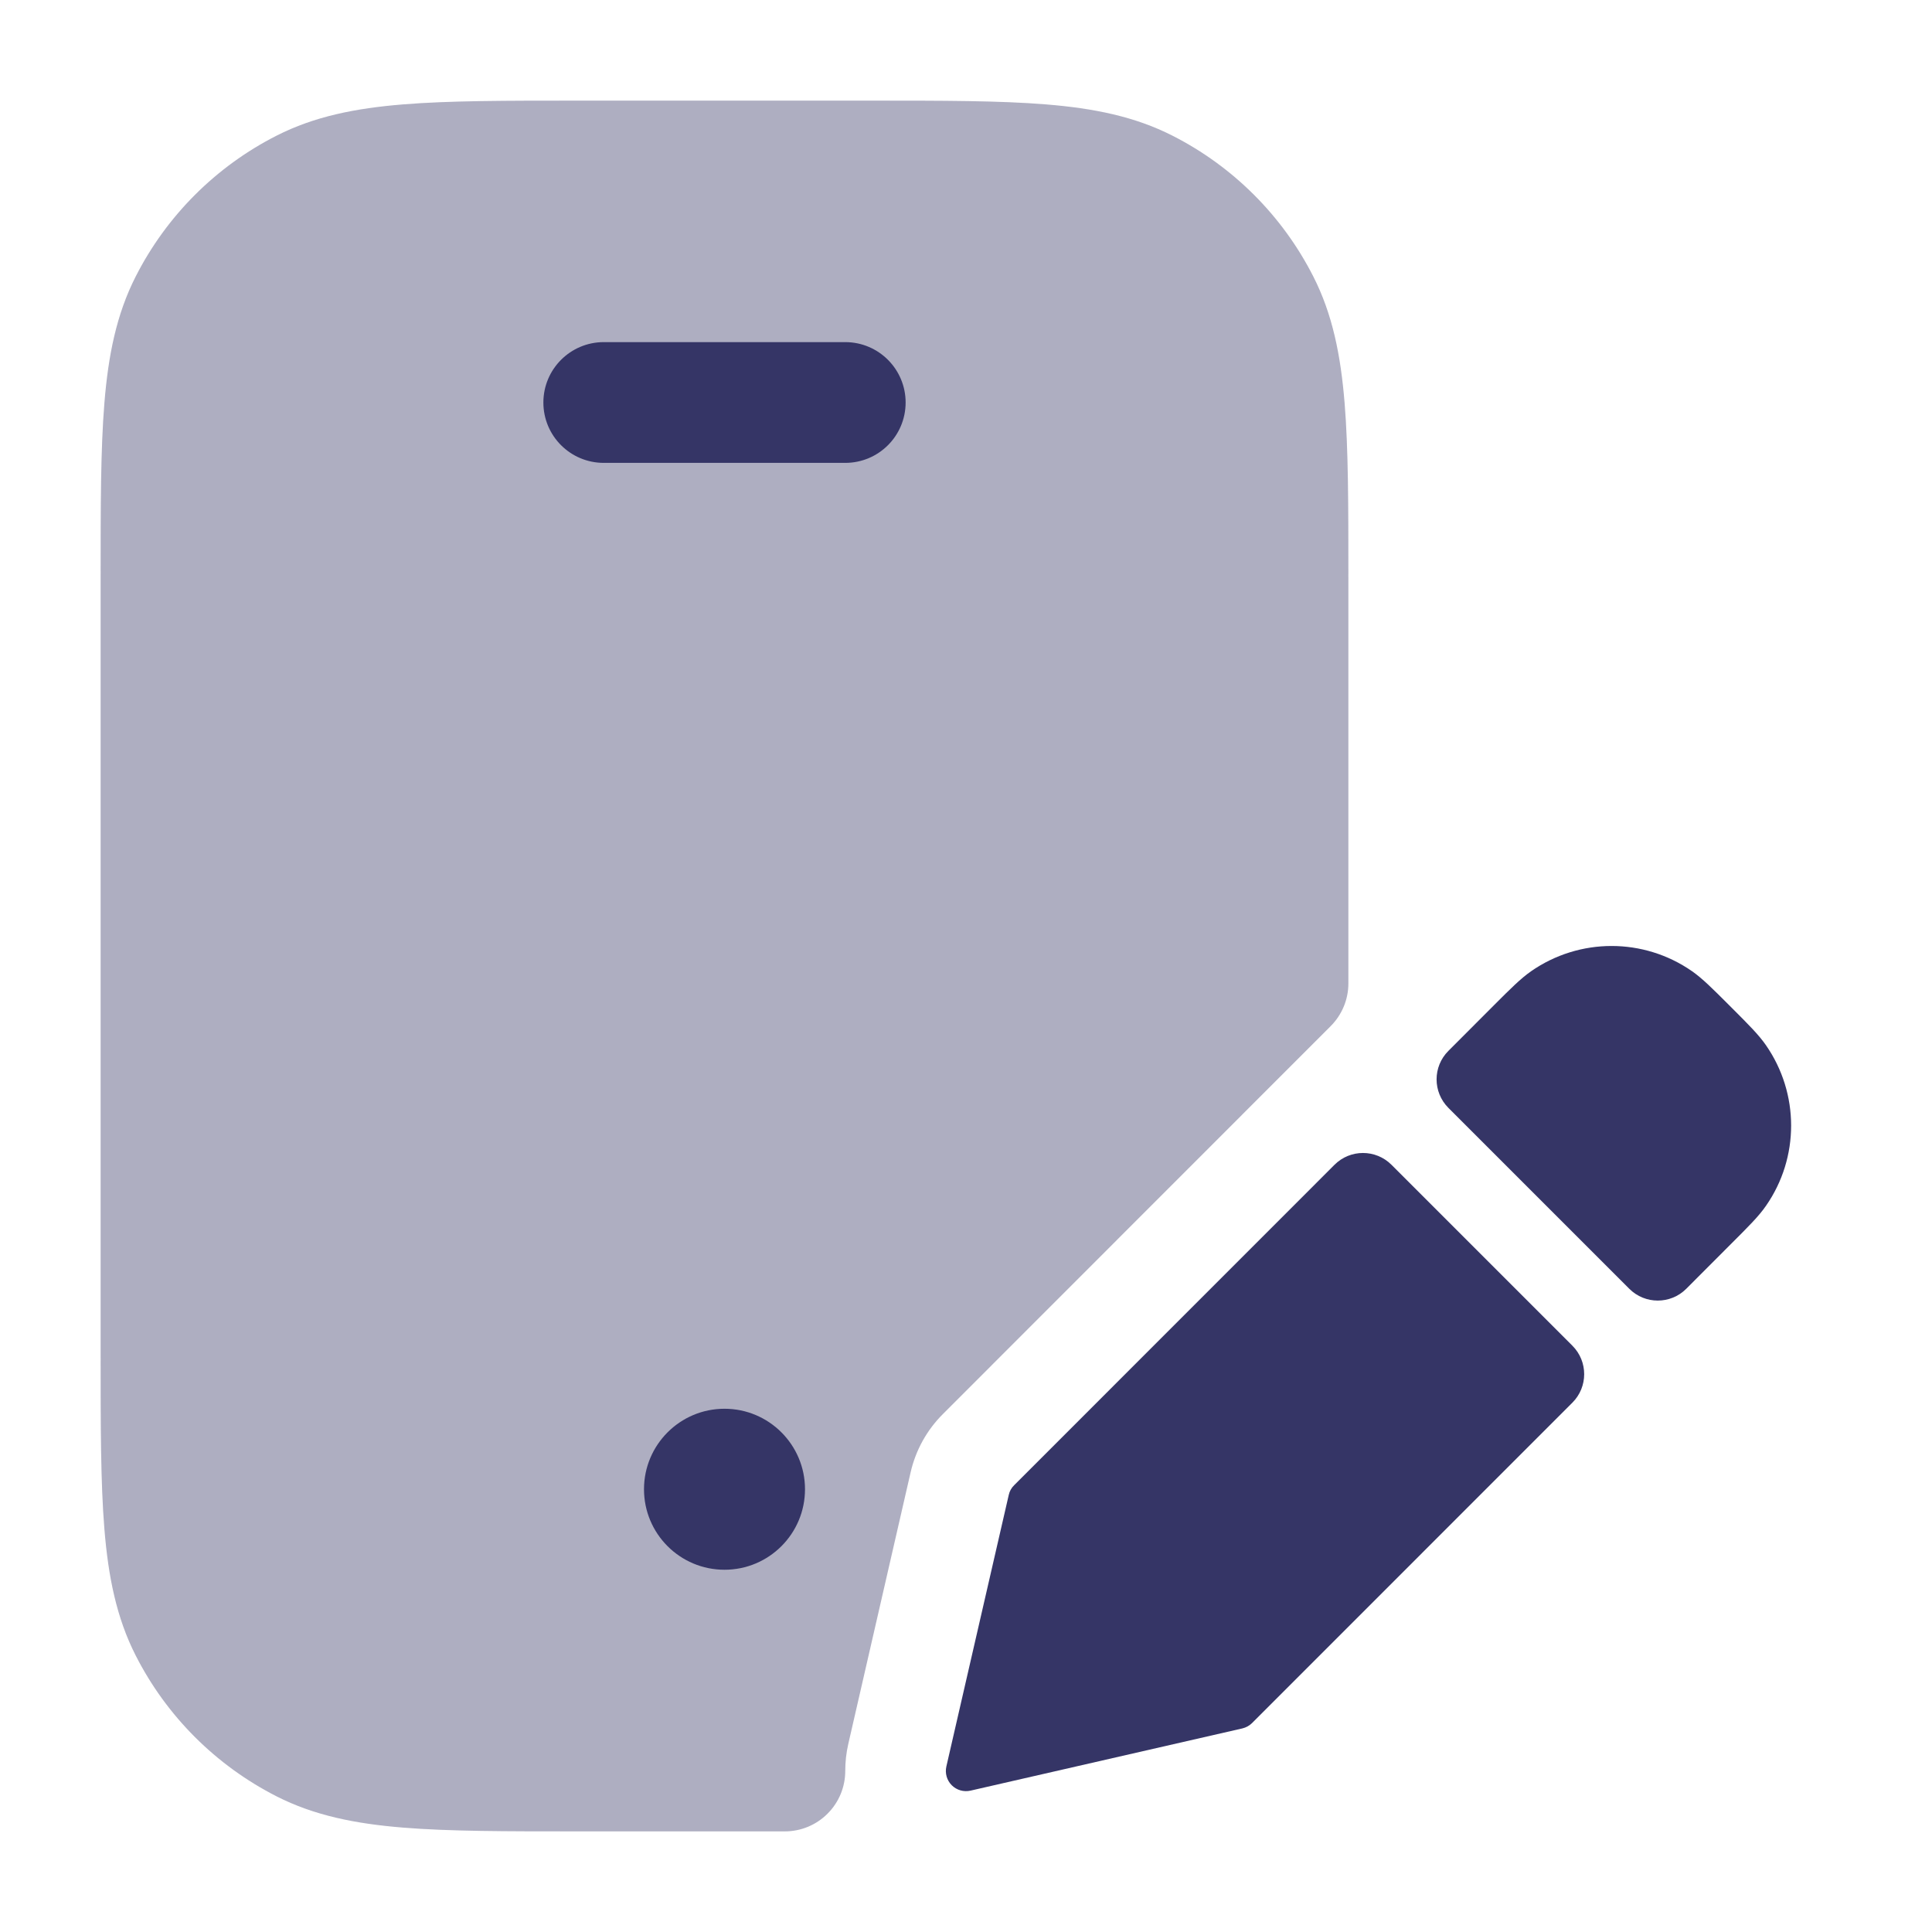 <svg width="24" height="24" viewBox="0 0 24 24" fill="none" xmlns="http://www.w3.org/2000/svg">
<path opacity="0.4" d="M10.832 1.25H7.168C6.285 1.25 5.577 1.25 5.004 1.297C4.416 1.345 3.905 1.446 3.434 1.686C2.681 2.069 2.069 2.681 1.686 3.434C1.446 3.905 1.345 4.416 1.297 5.004C1.25 5.577 1.25 6.285 1.25 7.168V16.832C1.25 17.715 1.25 18.423 1.297 18.996C1.345 19.584 1.446 20.095 1.686 20.566C2.069 21.319 2.681 21.93 3.434 22.314C3.905 22.554 4.416 22.655 5.004 22.703C5.577 22.75 6.285 22.75 7.168 22.75H9.75C9.949 22.75 10.14 22.671 10.28 22.53C10.421 22.39 10.5 22.199 10.5 22C10.5 21.888 10.512 21.775 10.538 21.663L11.312 18.29C11.375 18.015 11.514 17.764 11.714 17.565L16.53 12.747C16.671 12.606 16.75 12.415 16.75 12.217V7.168C16.75 6.285 16.75 5.577 16.703 5.004C16.655 4.416 16.554 3.905 16.314 3.434C15.931 2.681 15.319 2.069 14.566 1.686C14.095 1.446 13.584 1.345 12.996 1.297C12.423 1.25 11.715 1.25 10.832 1.25Z" fill="#353566"/>
<path d="M6.75 5C6.75 4.586 7.086 4.25 7.5 4.25H10.5C10.914 4.25 11.25 4.586 11.25 5C11.25 5.415 10.914 5.75 10.5 5.75H7.5C7.086 5.75 6.75 5.415 6.75 5Z" fill="#353566"/>
<path d="M8 18.5C8 17.948 8.448 17.5 9 17.5C9.552 17.5 10 17.948 10 18.5C10 19.053 9.552 19.5 9 19.5C8.448 19.5 8 19.053 8 18.5Z" fill="#353566"/>
<path d="M21.018 12.064C20.418 11.647 19.621 11.647 19.02 12.065C18.892 12.154 18.766 12.28 18.563 12.483L17.992 13.055C17.797 13.25 17.797 13.566 17.992 13.762L20.24 16.01C20.435 16.205 20.752 16.205 20.947 16.01L21.518 15.438C21.721 15.235 21.848 15.109 21.937 14.98C22.355 14.38 22.354 13.583 21.936 12.982C21.847 12.854 21.721 12.728 21.518 12.525L21.476 12.483C21.273 12.28 21.147 12.154 21.018 12.064Z" fill="#353566"/>
<path d="M16.578 14.469C16.773 14.274 17.09 14.274 17.285 14.469L19.533 16.717C19.728 16.912 19.728 17.229 19.533 17.424L15.554 21.404C15.521 21.437 15.479 21.46 15.433 21.471L12.056 22.244C11.972 22.263 11.884 22.238 11.823 22.177C11.762 22.116 11.737 22.028 11.756 21.944L12.531 18.571C12.541 18.525 12.564 18.483 12.598 18.45L16.578 14.469Z" fill="#353566"/>
</svg>
